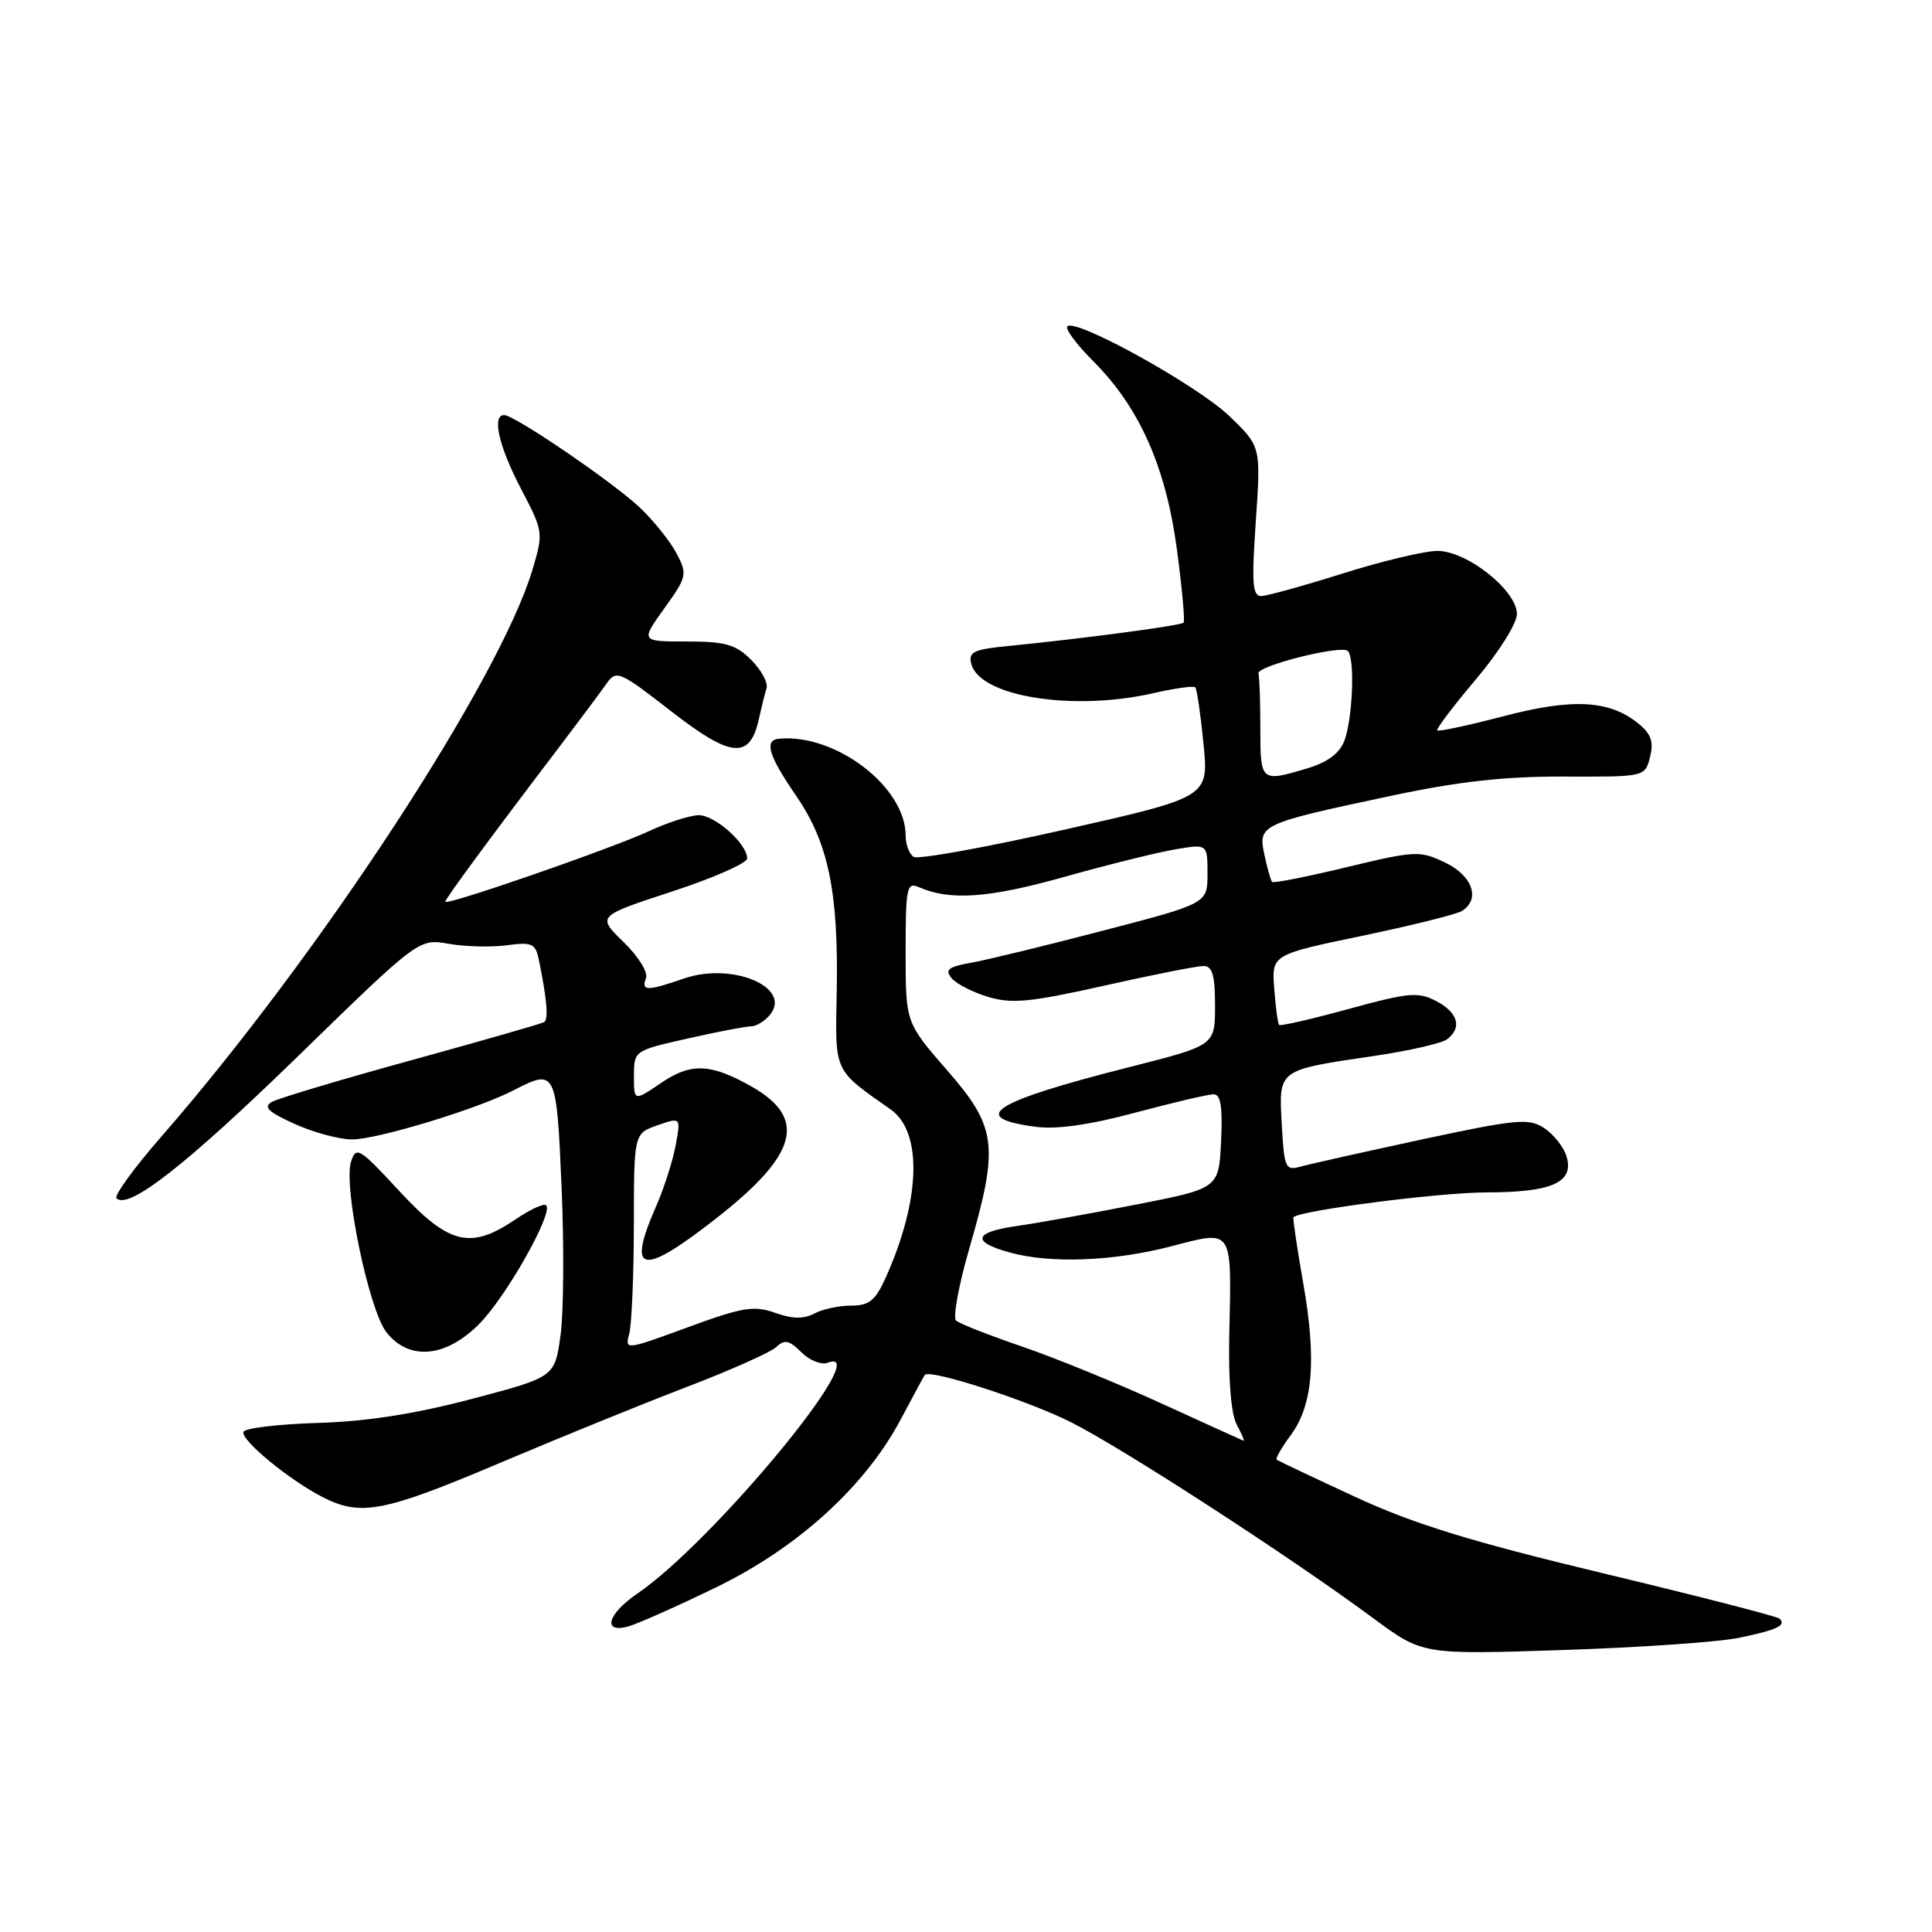 <?xml version="1.0" encoding="UTF-8" standalone="no"?>
<!DOCTYPE svg PUBLIC "-//W3C//DTD SVG 1.1//EN" "http://www.w3.org/Graphics/SVG/1.1/DTD/svg11.dtd" >
<svg xmlns="http://www.w3.org/2000/svg" xmlns:xlink="http://www.w3.org/1999/xlink" version="1.1" viewBox="0 0 256 256">
 <g >
 <path fill="currentColor"
d=" M 230.42 217.02 C 235.48 215.97 236.72 215.38 235.81 214.48 C 235.53 214.19 225.02 211.49 212.46 208.48 C 194.80 204.24 187.35 201.94 179.56 198.34 C 174.03 195.78 169.35 193.56 169.16 193.42 C 168.98 193.28 169.81 191.82 171.02 190.18 C 173.98 186.18 174.47 180.20 172.68 170.00 C 171.86 165.32 171.28 161.41 171.39 161.29 C 172.23 160.39 190.80 158.00 196.94 158.00 C 205.71 158.00 208.66 156.65 207.55 153.15 C 207.16 151.94 205.83 150.28 204.60 149.47 C 202.57 148.14 200.97 148.29 188.42 150.98 C 180.76 152.63 173.53 154.25 172.34 154.58 C 170.32 155.15 170.16 154.79 169.84 148.97 C 169.44 141.65 169.23 141.81 182.13 139.91 C 186.73 139.23 191.06 138.24 191.75 137.71 C 193.77 136.17 193.20 134.17 190.31 132.65 C 187.91 131.40 186.67 131.51 178.71 133.69 C 173.81 135.03 169.66 135.99 169.49 135.81 C 169.32 135.64 169.03 133.47 168.84 131.00 C 168.50 126.50 168.50 126.50 180.50 124.00 C 187.10 122.62 193.06 121.14 193.75 120.69 C 196.20 119.11 195.10 116.02 191.48 114.29 C 188.13 112.69 187.54 112.72 178.42 114.91 C 173.18 116.18 168.74 117.05 168.56 116.86 C 168.38 116.66 167.92 115.04 167.54 113.26 C 166.69 109.27 166.96 109.15 184.18 105.48 C 193.25 103.55 199.33 102.87 207.24 102.90 C 217.98 102.94 217.98 102.94 218.64 100.30 C 219.15 98.28 218.78 97.24 217.08 95.86 C 213.25 92.76 208.37 92.50 199.19 94.91 C 194.57 96.12 190.63 96.97 190.45 96.78 C 190.27 96.60 192.57 93.56 195.56 90.02 C 198.59 86.44 201.00 82.61 201.00 81.37 C 201.00 78.25 194.40 73.00 190.47 73.00 C 188.78 73.00 183.15 74.34 177.95 75.98 C 172.75 77.62 167.87 78.97 167.11 78.98 C 165.96 79.00 165.84 77.22 166.40 69.08 C 167.08 59.15 167.08 59.15 162.89 55.13 C 158.67 51.07 142.53 42.13 141.43 43.24 C 141.10 43.57 142.66 45.66 144.89 47.89 C 150.99 53.99 154.49 61.88 155.95 72.82 C 156.63 77.94 157.03 82.30 156.83 82.51 C 156.44 82.90 143.33 84.64 133.86 85.57 C 128.97 86.04 128.28 86.37 128.71 87.99 C 129.84 92.32 142.26 94.29 152.92 91.83 C 155.71 91.19 158.17 90.85 158.38 91.08 C 158.60 91.31 159.09 94.68 159.47 98.56 C 160.17 105.62 160.17 105.62 141.15 109.91 C 130.69 112.27 121.66 113.91 121.07 113.54 C 120.48 113.18 120.00 111.90 120.00 110.69 C 119.99 104.27 110.73 97.20 103.25 97.88 C 101.21 98.07 101.80 100.06 105.48 105.43 C 109.77 111.66 111.12 118.19 110.87 131.41 C 110.66 142.22 110.40 141.66 118.01 147.00 C 122.26 149.98 122.00 158.95 117.38 169.25 C 115.99 172.34 115.18 173.00 112.78 173.00 C 111.18 173.00 108.98 173.47 107.90 174.05 C 106.50 174.80 105.00 174.77 102.72 173.96 C 99.91 172.96 98.42 173.20 91.14 175.87 C 82.86 178.91 82.79 178.92 83.38 176.72 C 83.70 175.50 83.98 169.03 83.99 162.35 C 84.00 150.20 84.00 150.20 87.11 149.11 C 90.22 148.03 90.22 148.03 89.53 151.76 C 89.15 153.82 87.98 157.47 86.92 159.88 C 83.01 168.80 85.00 169.19 94.90 161.44 C 105.76 152.95 107.01 148.15 99.50 143.92 C 94.13 140.91 91.56 140.81 87.62 143.48 C 84.00 145.94 84.00 145.94 84.00 142.58 C 84.00 139.23 84.02 139.21 91.12 137.61 C 95.04 136.72 98.81 136.00 99.50 136.00 C 100.19 136.00 101.32 135.32 102.00 134.50 C 105.04 130.84 97.05 127.44 90.62 129.66 C 85.74 131.35 84.93 131.34 85.60 129.61 C 85.89 128.83 84.58 126.72 82.61 124.81 C 79.10 121.39 79.10 121.39 89.05 118.13 C 94.52 116.34 99.00 114.37 99.00 113.75 C 99.00 111.80 94.74 108.00 92.58 108.02 C 91.43 108.03 88.47 108.98 86.00 110.13 C 80.97 112.46 59.00 120.08 59.00 119.48 C 59.00 119.10 65.09 110.83 74.09 99.00 C 76.81 95.42 79.64 91.63 80.38 90.57 C 81.67 88.74 82.07 88.91 88.99 94.29 C 96.93 100.46 99.38 100.65 100.57 95.22 C 100.90 93.72 101.35 91.91 101.57 91.19 C 101.80 90.48 100.88 88.79 99.54 87.44 C 97.48 85.39 96.13 85.00 90.98 85.00 C 84.88 85.00 84.88 85.00 88.02 80.62 C 91.02 76.44 91.10 76.10 89.67 73.37 C 88.85 71.79 86.67 69.06 84.84 67.31 C 81.37 63.99 68.19 55.00 66.80 55.00 C 65.15 55.00 66.10 59.16 69.02 64.74 C 72.00 70.43 72.02 70.56 70.55 75.50 C 66.19 90.11 42.30 126.62 21.41 150.57 C 17.78 154.73 15.09 158.43 15.44 158.78 C 17.02 160.35 24.70 154.34 39.50 139.94 C 55.50 124.36 55.50 124.36 59.46 125.06 C 61.64 125.44 65.10 125.53 67.16 125.25 C 70.48 124.81 70.95 125.02 71.39 127.13 C 72.46 132.34 72.70 135.07 72.11 135.43 C 71.77 135.64 63.86 137.91 54.53 140.48 C 45.21 143.04 36.88 145.53 36.04 146.00 C 34.84 146.67 35.50 147.32 39.00 148.91 C 41.48 150.04 44.91 150.97 46.62 150.98 C 49.93 151.00 63.22 146.97 68.03 144.48 C 73.66 141.58 73.74 141.74 74.41 157.25 C 74.75 165.09 74.69 173.97 74.27 176.98 C 73.50 182.47 73.50 182.47 62.50 185.37 C 54.93 187.37 48.54 188.36 42.03 188.55 C 36.82 188.71 32.42 189.24 32.26 189.73 C 31.90 190.81 38.23 196.04 42.70 198.35 C 47.77 200.96 50.79 200.39 66.11 193.90 C 74.02 190.55 85.22 185.99 91.00 183.78 C 96.78 181.57 102.11 179.19 102.86 178.49 C 103.96 177.45 104.58 177.58 106.18 179.18 C 107.28 180.28 108.84 180.89 109.69 180.57 C 116.17 178.08 94.52 204.30 84.41 211.19 C 80.48 213.87 79.78 216.47 83.25 215.51 C 84.49 215.17 89.72 212.84 94.87 210.34 C 105.74 205.07 114.68 196.92 119.40 187.99 C 121.00 184.97 122.41 182.36 122.54 182.19 C 123.19 181.36 136.12 185.54 141.93 188.46 C 148.86 191.95 171.03 206.33 182.03 214.47 C 188.50 219.25 188.50 219.25 207.00 218.64 C 217.18 218.31 227.71 217.58 230.42 217.02 Z  M 63.47 175.46 C 67.04 171.89 73.36 160.70 72.37 159.71 C 72.08 159.41 70.24 160.26 68.28 161.59 C 62.34 165.62 59.48 164.92 52.93 157.84 C 47.59 152.07 47.19 151.83 46.51 153.95 C 45.48 157.20 48.88 173.58 51.20 176.53 C 54.19 180.33 59.03 179.91 63.47 175.46 Z  M 154.00 186.01 C 148.22 183.36 139.90 179.96 135.50 178.45 C 131.10 176.94 127.13 175.39 126.69 174.99 C 126.24 174.60 127.03 170.29 128.44 165.43 C 132.39 151.79 132.09 149.38 125.50 141.82 C 120.00 135.51 120.00 135.51 120.00 126.15 C 120.00 117.61 120.15 116.85 121.75 117.55 C 125.88 119.37 131.00 119.01 141.00 116.20 C 146.78 114.58 153.41 112.93 155.75 112.54 C 160.00 111.82 160.00 111.82 160.00 115.77 C 160.00 119.71 160.00 119.71 146.25 123.29 C 138.69 125.27 130.80 127.19 128.72 127.56 C 125.66 128.10 125.16 128.49 126.09 129.61 C 126.72 130.37 128.91 131.49 130.95 132.10 C 134.06 133.04 136.56 132.79 146.30 130.61 C 152.69 129.17 158.62 128.00 159.46 128.00 C 160.65 128.00 161.00 129.20 161.00 133.26 C 161.00 138.52 161.00 138.52 149.75 141.37 C 131.53 145.99 128.18 148.09 137.16 149.30 C 140.01 149.68 144.31 149.07 150.44 147.43 C 155.42 146.10 160.08 145.00 160.80 145.00 C 161.75 145.00 162.02 146.64 161.80 151.24 C 161.50 157.47 161.50 157.47 150.50 159.62 C 144.45 160.81 137.36 162.08 134.75 162.45 C 129.03 163.26 128.67 164.54 133.75 165.95 C 139.19 167.46 147.52 167.14 155.24 165.13 C 163.44 162.99 163.20 162.63 162.89 176.72 C 162.75 182.84 163.12 187.36 163.87 188.76 C 164.53 189.99 164.94 190.96 164.79 190.91 C 164.63 190.86 159.78 188.65 154.00 186.01 Z  M 167.00 96.50 C 167.00 92.92 166.89 89.66 166.75 89.25 C 166.42 88.26 177.74 85.41 178.60 86.26 C 179.55 87.22 179.24 95.24 178.14 98.14 C 177.50 99.83 175.91 101.01 173.23 101.81 C 167.06 103.66 167.00 103.61 167.00 96.50 Z "/>
</g>
</svg>